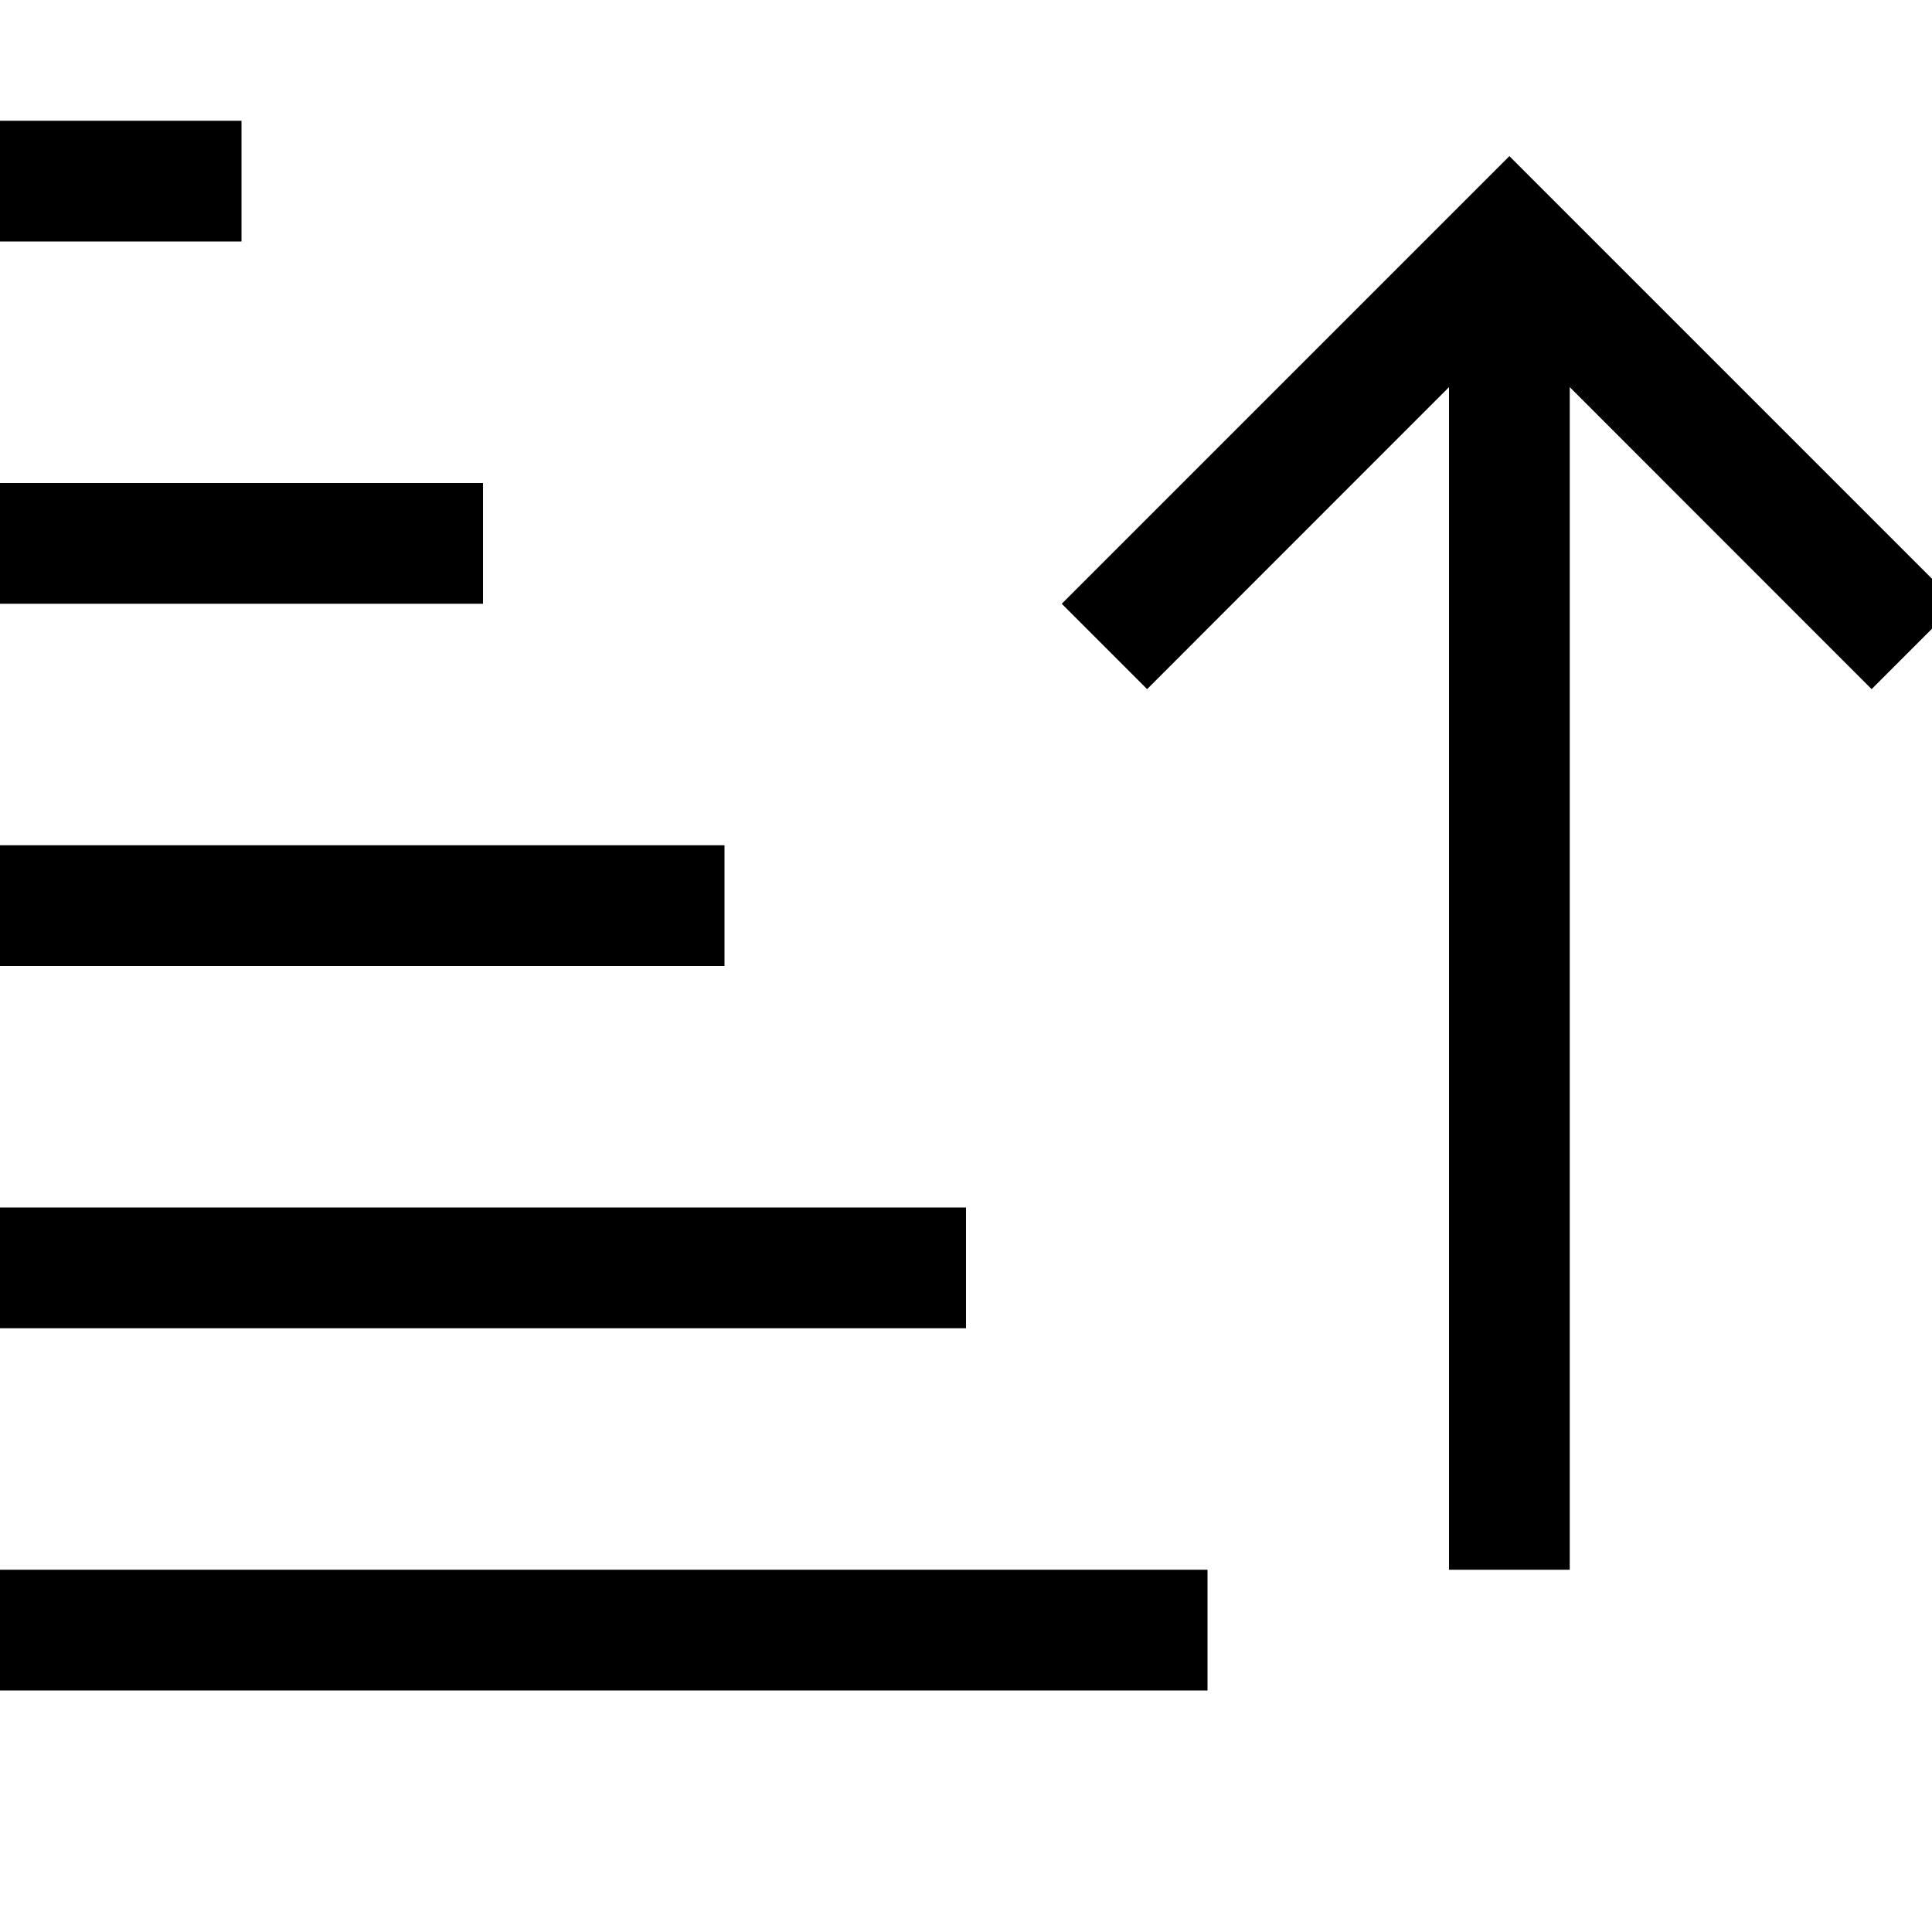 <svg width="16" height="16" viewBox="0 0 16 16" fill="none" xmlns="http://www.w3.org/2000/svg">
<g clip-path="url(#clip0_2:400)">
<path d="M2 1V2H0V1H2Z" fill="black"/>
<path d="M6 8V7H0V8H6Z" fill="black"/>
<path d="M10 14V13H0V14H10Z" fill="black"/>
<path d="M4 5V4H0V5H4Z" fill="black"/>
<path d="M8 10V11H0V10H8Z" fill="black"/>
<path d="M16.207 5L12.5 1.293L8.793 5L9.5 5.707L12 3.206L12 13H13L13 3.206L15.5 5.707L16.207 5Z" fill="black"/>
</g>
<defs>
<clipPath id="clip0_2:400">
<rect width="16" height="16" fill="white"/>
</clipPath>
</defs>
</svg>
